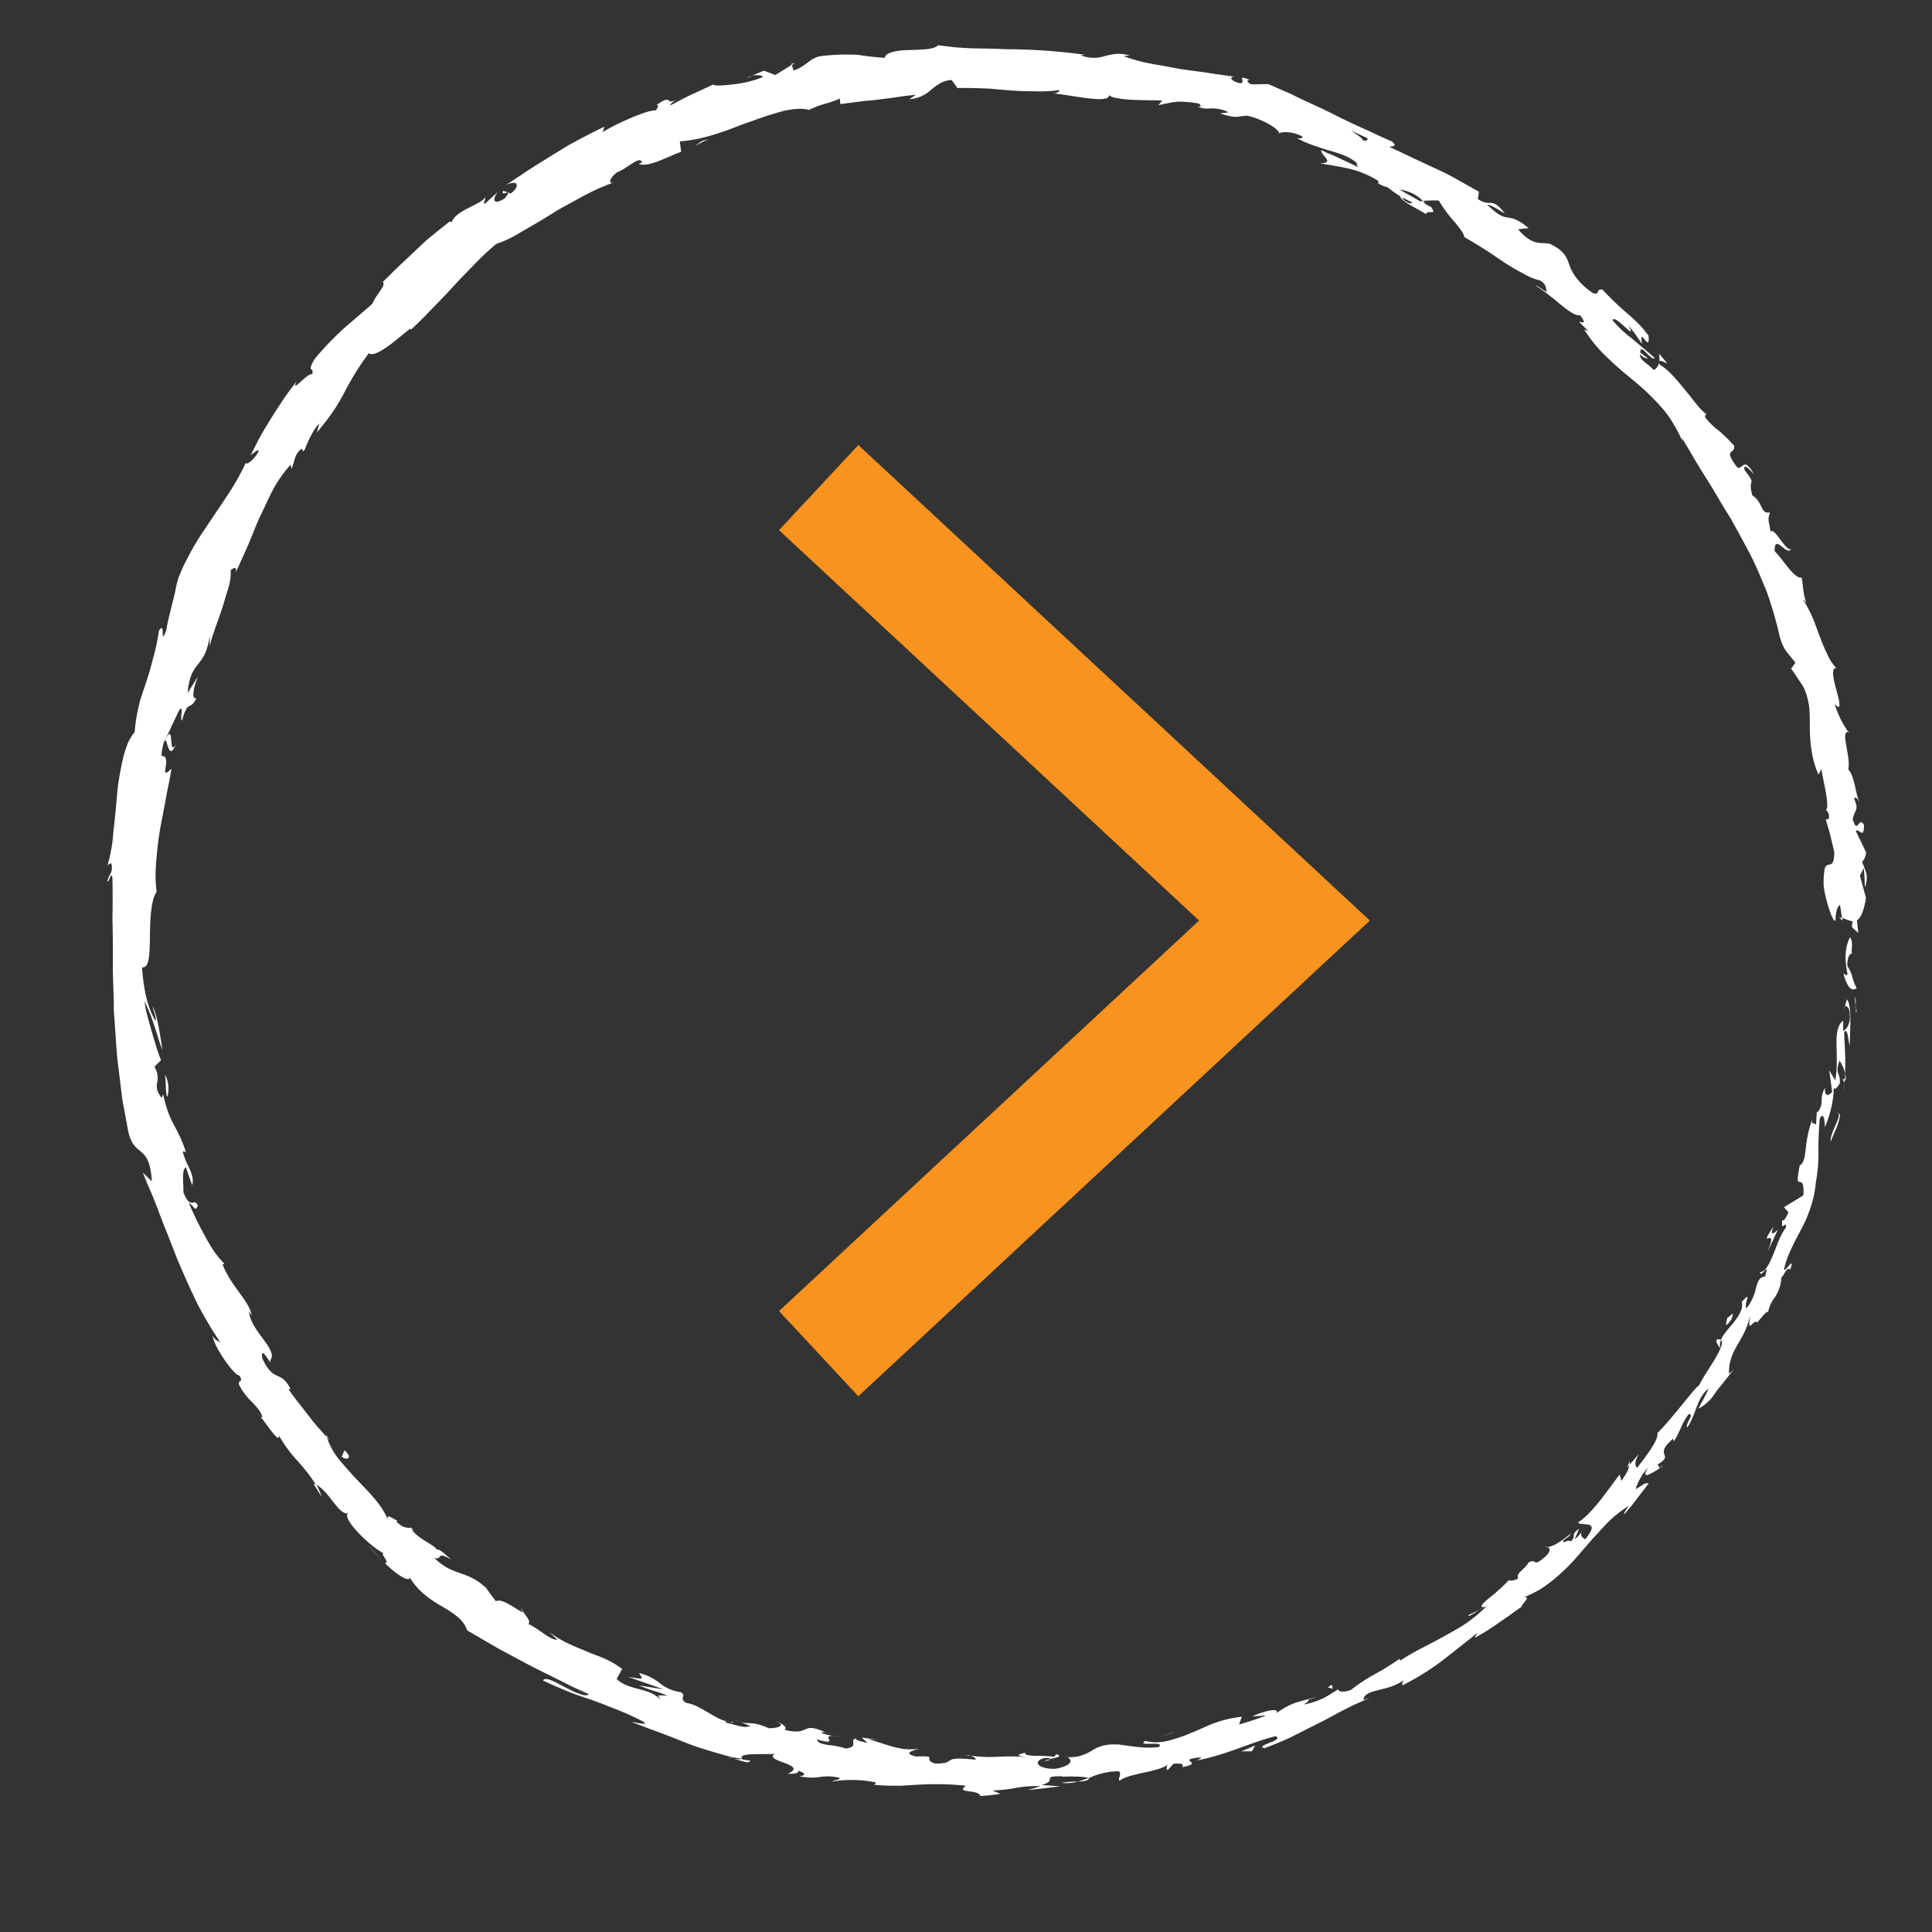 <svg id="Layer_1" data-name="Layer 1" xmlns="http://www.w3.org/2000/svg" width="500" height="500" viewBox="0 0 500 500">
  <rect x="0" y="0" width="500" height="500" fill="#333333" stroke="none"/>
  <defs>
    <style>
      .cls-1 {
        fill: #fff;
      }

      .cls-2 {
        fill: #f7931e;
      }
    </style>
  </defs>
  <g>
    <path class="cls-1" d="M480.57,238.27c-.43-.73-1.39-.32-1.26,1.72l1.62,1.46Z"/>
    <path class="cls-1" d="M477.05,251.84c.62,2.41,1.82,5.29,3.45,3.85-1.4-2.49-.7-3-2.4-5.67-.11-2,.63-3.52,1.24-3.15-.41-.74.44-3.16-.57-4.28a10.75,10.75,0,0,0-1.12,4.39,14.81,14.81,0,0,0,.09,2.47,20.66,20.66,0,0,0,.4,2.61C477.72,252.78,477.34,252,477.05,251.84Z"/>
    <path class="cls-1" d="M382.91,416.59,384,416A5.2,5.2,0,0,0,382.91,416.59Z"/>
    <path class="cls-1" d="M270.49,455.73c.91-.11,1.28-.3,1.31-.46C271,455.45,270.27,455.6,270.49,455.73Z"/>
    <path class="cls-1" d="M250,454.28l1.2.14A1.9,1.9,0,0,0,250,454.28Z"/>
    <path class="cls-1" d="M382.91,416.59,380,418C380.1,418.61,381.55,417.4,382.91,416.59Z"/>
    <path class="cls-1" d="M477.66,279.56a7.7,7.7,0,0,0-.11-1.85c0,.57-.07,1.13-.13,1.7A1.05,1.05,0,0,1,477.66,279.56Z"/>
    <path class="cls-1" d="M421.12,379.87l.63-.74a4.51,4.51,0,0,0,0-1Z"/>
    <path class="cls-1" d="M444.35,346.64c-.51.76.54,1.75.89,2.37a3.2,3.2,0,0,1,.18-2.23A1.6,1.6,0,0,0,444.35,346.64Z"/>
    <path class="cls-1" d="M470.19,287.53l.07-1.17C470.25,286.67,470.19,287.17,470.19,287.53Z"/>
    <path class="cls-1" d="M400.58,400.41a1,1,0,0,0-.62-.14A.76.76,0,0,0,400.58,400.41Z"/>
    <path class="cls-1" d="M478.51,189.34c-.1,0-.15,0-.24.06C478.47,189.61,478.58,189.66,478.51,189.34Z"/>
    <path class="cls-1" d="M476.88,238.27l-.09-.66a3.21,3.21,0,0,0-.79-.14Z"/>
    <path class="cls-1" d="M213.34,448.37l.16.06C214.49,448.44,213.94,448.37,213.34,448.37Z"/>
    <path class="cls-1" d="M45.51,192.68c-2.1,3.53-.15-6.51-2.83-1.09C43.33,191.19,43.62,197.22,45.51,192.68Z"/>
    <path class="cls-1" d="M477.28,280.6c-.08.56-.17,1.13-.28,1.7A8.71,8.71,0,0,0,477.28,280.6Z"/>
    <path class="cls-1" d="M42.68,191.59h0l-.27.57Z"/>
    <path class="cls-1" d="M134.9,416.15a2.59,2.59,0,0,0,.37,1C135.33,417,135.26,416.77,134.9,416.15Z"/>
    <path class="cls-1" d="M191.46,445.72,190,445A9.64,9.64,0,0,0,191.46,445.72Z"/>
    <path class="cls-1" d="M107.77,396.91a6,6,0,0,0-1.62-1.69,1.72,1.72,0,0,0,.14.37A3,3,0,0,1,107.77,396.91Z"/>
    <path class="cls-1" d="M84.37,371.26a6.75,6.75,0,0,0,.17.68l.74.82Z"/>
    <path class="cls-1" d="M429.3,91.49a5.14,5.14,0,0,1,.13,2.08C429.83,92.5,433.6,96.31,429.3,91.49Z"/>
    <path class="cls-1" d="M476.88,279.44a1.27,1.27,0,0,1,.4,1.16c.06-.41.1-.81.14-1.19C477.23,279.26,477,279.21,476.88,279.44Z"/>
    <path class="cls-1" d="M99.12,404l-4.05-4.16C96.14,401.05,97.62,402.56,99.12,404Z"/>
    <path class="cls-1" d="M193.31,20.19l1.23-.52A2.73,2.73,0,0,0,193.31,20.19Z"/>
    <path class="cls-1" d="M83.23,387.35a12.19,12.19,0,0,0-1.4-3.1,2.24,2.24,0,0,0-.71-.27Z"/>
    <path class="cls-1" d="M429.43,93.59s0,0,0,0S429.42,93.57,429.43,93.59Z"/>
    <path class="cls-1" d="M454,122.83c-2.74-4.84-2.85-1.33-4.34-1.8-4-5.24-.48-3.27-.89-5.67a35,35,0,0,0-4.06-4,17.12,17.12,0,0,1-3.44-3.41c.11-.36-.14-.91.57-.56a16.15,16.15,0,0,1-2.8-2.81c-.47-.57-1-1.19-1.43-1.82l-1.55-1.89c-2.1-2.55-4.25-5.18-6.56-6.52a1.42,1.42,0,0,1-.07-.78,2.81,2.81,0,0,1-1.45,2.2c-1.61-1.82-3.83-2.64-3.51-4.12.94,1.15,1.39.92,2.14,1.2l-2.07-1.58c-.19-2.88,2.74,2.24,3.72,1.41-1.86-1.71-4-3.42-5.95-5.1a28.26,28.26,0,0,1-5-4.73c.67-1.76,6.59,6.08,4.16,1.35l1.81,2.38,1.7,2.46c-1-5.22,2.24,2.86,1.63-2.21-.6-.78-1.15-1.47-1.66-2.08s-1.05-1.09-1.52-1.55c-.95-.93-1.79-1.65-2.63-2.38a69.71,69.71,0,0,1-6-5.8c-1.93-.54-.55,1.41-2.48.87a17.68,17.68,0,0,1-4.51-4.18,11.59,11.59,0,0,1-1.67-3.19c-.71-1.94-1.23-3.61-5.06-5.43-2.37-.49-4.37.72-8.2-3.76l2.73-.29c-2.94-2.43-4.2-2.56-5.46-2.75s-2.43-.54-5.29-3.37c1.58.2,5.22,2.94,4.42,2.09-3.32-4.23-3.6-1.23-6.81-3.51l.27-1.87c-1.74-1-3.56-2-5.42-3.06s-3.75-2.05-5.76-2.94c-4-1.82-8-3.8-12-5.62.67-.22,2.29,0,.66-1.41-1.31-.55-2.62-1.14-3.94-1.75l-2-.95-2-.89c-2.7-1.22-5.4-2.54-8.08-3.89s-5.43-2.51-8.07-3.79l-2-1-2-.86-3.85-1.7-4.41.06c-.92-.33-1.54-1.14-.44-1.14-3.94-1.7-.48.83-2.61.83-2.35-.56-2.84-1.69-1.24-1.69-1.9-.22-4.17-.53-6.62-.92s-5.15-.66-7.8-1.11c-1.32-.22-2.64-.49-3.94-.73s-2.6-.43-3.83-.69a41.52,41.52,0,0,1-6.61-1.85l1.58-.16a10.66,10.66,0,0,0-2-.4,10.82,10.82,0,0,0-1.72,0,19.23,19.23,0,0,0-2.82.57,8.92,8.92,0,0,1-6.13-.25l1.1-.12a153.14,153.14,0,0,0-20.15-1.43l-4.86-.17q-2.39,0-4.65-.09c-1.51-.06-3-.15-4.38-.29s-2.76-.34-4-.49c-.9,1.13-4.19,1.14-7.36,1.25-.79,0-1.57.06-2.3.12a14.68,14.68,0,0,0-2,.36c-1.18.31-2,.78-2.12,1.54-3.84-.25-5.26-.57-7.06-.78a53.93,53.93,0,0,0-9.35.32c-2.88.34-3.84,2.67-7.21,3.74l-.43-1.48-4.3,2.66c-1-.43-2-.78-2.94-1.14l-3.1,1.3c1.3-.28,2.89-.11,2.81.38a28.87,28.87,0,0,1-8.06,1.9c-2.55.32-4.54.36-4.73,0l-5.63,2.6c-1.87.86-3.67,1.88-5.51,2.81,0-.67,1.87-1.63,3.25-2.6-5.56,3.88-1.7-1.07-6.8,2.49.89,0-.06,1-.06,1.35a12.92,12.92,0,0,0-2.88.59c-1.09.36-2.3.82-3.55,1.35s-2.55,1.12-3.81,1.73A35.75,35.75,0,0,0,156,34.19l.4-1.4c-2.08,1-4.18,2.06-6.3,3.19-1.06.57-2.14,1.13-3.2,1.74l-3.16,1.94c-2.11,1.32-4.27,2.62-6.41,4s-4.24,2.85-6.4,4.23c3.37-1.57,3.64.44,1.23,2.2l-1.9-.71c-1.07,1.87,3-1.18.32,2-3.22,2-3.15-.05-1.65-1.77l-3.48,3.16c-.5-.24.24-1.09.12-1.76-1,2-7.6,3.31-8.67,6.51l-.5-.22c-2,1.59-3.76,3-5.31,4.28s-2.83,2.59-4.11,3.78l-3.8,3.58c-1.29,1.22-2.58,2.58-4.09,4,.85,1.13-1.73,3.16-2.71,5.67-2.27,2-4.77,4.11-7.34,6.34a79.37,79.37,0,0,0-7.38,7.66,9.34,9.34,0,0,0-1.19,2.21c-.14.43-.08.6,0,.71s.69.17.3,1.34c-1.22-.51-5.68,5.36-4,1.78-1.31,1.79-2.45,3.21-3.36,4.6s-1.73,2.62-2.57,3.94-1.69,2.71-2.69,4.38-2,3.73-3.25,6.21c1.09-.74,2-1.75,2-.92-.91,1.8-2.93,3.57-3.3,3l.17-.52c-2.45,5.83-6.83,11.59-10.66,17.45A69.27,69.27,0,0,0,48,145.45a42,42,0,0,0-1.83,4.16,22.19,22.19,0,0,0-.89,4l.08-.57-1.25,5.08-.62,2.54-.5,2.56c-1.74,4.44,0-3-1.87.06a53.44,53.44,0,0,1-1.62,7.52c-.55,2.26-1.2,4.31-1.85,6.3l-1,2.95-.46,1.47L35.85,183a41.8,41.8,0,0,0-1,6.46,12.45,12.45,0,0,0-1.76,2.86,27.31,27.31,0,0,0-1.21,3.82c-.35,1.4-.65,2.91-.92,4.48s-.52,3.2-.64,4.87c-.3,3.33-.6,6.74-1,9.9a38.1,38.1,0,0,1-1.48,8.48l.94-.5c.68,2.55-.77,3-1,4.83.7-.24.87-2.68,1.31-1.1.07,2.64.08,5.3.05,8,0,1.34-.08,2.68,0,4l.06,4.05,0,4.07c0,1.36,0,2.72,0,4.09l.26,8.21,0,2.07.15,2.06.29,4.13c.19,2.75.33,5.52.72,8.25l1,8.22c.46,2.71,1,5.41,1.48,8.1.75,3.94,2.27,4.72,3.51,5.81s2.35,2.46,2.7,7.56l-2.36-2.25,1.15,2.81c.41.92.81,1.86,1.2,2.79.78,1.88,1.51,3.77,2.22,5.68s1.5,3.79,2.24,5.69l2.22,5.69c1.6,3.75,3.26,7.46,5,11.08a104.94,104.94,0,0,0,6.08,10.26c-.79-.62-1.26-.4-2-1.77.2,1.78,1.79,4.42,3.32,6.61s3.12,3.85,3.56,3.61c1.22,2.11-.45.94-.07,2.47A16.21,16.21,0,0,0,65.39,363c1.29,1.42,2.41,2.7,2.45,3.74,0,.35-.87-.53-1.28-1,1.72,1.45,5.73,8.33,5.65,5.83a36.14,36.14,0,0,0,5,6.73c.87,1,1.72,2,2.49,3,.38.5.75,1,1.09,1.5a17.62,17.62,0,0,1,1,1.49c3.19,1.28,6,8.15,8.36,7.3-2,1.2,5.72,8.8,9.25,10.46-1.37-.37,1.85,2.74.15,2.42,3,3,6.35,5.14,6.54,3.8,2.06,3.56,5.36,5.79,8.43,7.54a27.54,27.54,0,0,1,4,2.72,8.47,8.47,0,0,1,1.44,1.57,5.49,5.49,0,0,1,.9,1.81l8.06,4.7,7.93,4.25,1.94,1,2,1,3.89,1.92,3.82,1.92,3.87,1.74c-.35.45-1.23.34-2.36-.06a19.6,19.6,0,0,1-1.84-.76c-.65-.31-1.31-.69-2-1-2.65-1.43-5.2-2.81-5.6-1.67,2.46,1.15,4.69,2.09,6.79,2.95s4.18,1.46,6.17,2.19c1,.36,2,.73,3,1.12l1.5.61,1.55.59a70,70,0,0,1,6.6,3c2.38,1.41-1.81.26-2.82.22,1.27.45,2.52.92,3.74,1.41s2.47.89,3.68,1.36c2.43.91,4.8,1.86,7.14,2.79s4.72,1.61,7.06,2.32c1.17.35,2.34.68,3.51,1s2.37.47,3.55.65c-.08.19-1.13.13-2.12,0,1.83.44,4.11,1.51,4.19.47l-1.84-.23c-2.42-2.24,8-1,8.46-1.67-3.8,2.14,8.88,2.81,3.14,5.3,1.25.09,2.86,0,2.73-.77,1.74.6,2.23,1.13.25,1.47a24.29,24.29,0,0,0,3.62.32,14.8,14.8,0,0,0,1.91-.2,12.82,12.82,0,0,1,5,.29c-.1.48-1.34.46-2.06.92a31.29,31.29,0,0,1,11.38.24c-.34.26.2.72-1.32.52a59,59,0,0,0,6.21.33h1.47l1.46-.09,2.9-.17c1.93-.11,3.88-.18,5.94-.13a63.82,63.82,0,0,1,6.63.39c-2.9,2.08,3.25.79,3.74,2.67.87-.08,1.74-.13,2.61-.23l2.6-.34-2.09-.86a46,46,0,0,0,6.44-.74,26.84,26.84,0,0,1,6-.37l-1.66.51-1.67.42c1.42-.06,2.83-.24,4.24-.41l4.22-.5-4.84-.34c4.49-1.31-.63-2.32,5.36-2.26-1.19.27,4.47-.25,6.91.45h0a17.88,17.88,0,0,1,7.67-1.74c.95.48-.38,2.13.24,2.45,1-.91,3.56-1.52,6.22-2.1s5.38-1.18,6.56-2.36c-.83.59-.68,1.56-.34,1.69l1.54-1.66c2.12-.07,2.47,0,2.31.89,6.19-1.19-2.49-1.86,5-2.54-.54.23-.22.35-1.37.81,7.43-1.3,13.74-4.58,20.42-6.27,2.55,1.12-5.57,2.37-2.85,3.12,2.33-.9,4.71-1.83,7-2.94l6.89-3.48c2.32-1.1,4.52-2.42,6.76-3.55,1.11-.57,2.23-1.12,3.35-1.63l1.67-.75,1.64-.77-1.68.62c0-1.49,1.73-2,3.94-2.57s4.94-1.14,6.75-2.89c-.93.77-.66,2.05-.52,1.64a68.26,68.26,0,0,0,9-5.45c1.55-1.12,3.11-2.4,4.82-3.73l2.63-2.08,1.4-1.09,1.41-1.18-.63,1.27a54.28,54.28,0,0,0,6-3.75c1.07-.74,2.17-1.46,3.17-2.2s2-1.45,2.83-2c.57-1.31,2.52-2.7.76-2.58a28.12,28.12,0,0,0,4.4-2.17,38.13,38.13,0,0,0,3.77-2.82,50.65,50.65,0,0,0,6.43-6.51c1-1.13,2-2.26,2.93-3.38l3-3.24a29.66,29.66,0,0,1,6.7-5.58c-.94,1-1.83,2.77-1.07,2l1.58-1.88c.52-.63,1-1.3,1.5-1.94l3-3.91c-1.39-.17-1.38.51-3.39,1.47a15.51,15.51,0,0,1,3.24-5.6c-1.13,1.88-.77,2.18.09,1.87a17.28,17.28,0,0,0,3.05-1.78c-.47,0-.37-.73-.75-.83,4.75-2.71-1.29-2.12,4.07-6.69l.25.66c.34-.56.65-1.12.94-1.69l.82-1.75A17.4,17.4,0,0,1,437,366c1.76-.17-1.08,2.61-.3,3.4,2.22-3.29,2.47-7.71,5.42-10-.58,1.6-1.86,3.63-2.55,5.18A12.58,12.58,0,0,0,442.8,362c.63-.74,1.05-1.47,1.93-2.62l-.18.22c1.39-1.75,2.84-3.49,4.19-5.28-.39.42-.82.83-1.25,1.23-.17-3,.87-5.28,2.23-7.63.67-1.18,1.42-2.38,2-3.72a18.16,18.16,0,0,0,1.31-4.61c-1,6.72.62,1.53,1.75,2.66,1.14-1.32,2.75-3.42,2.79-2.57a8.77,8.77,0,0,1,1.81-4,10.09,10.09,0,0,0,1.64-5.15c.53,0,1.44-3.06,2.27-1.92,1.35-3.92-1.18.55-1.6,0,.61-3.18,2.34-6.46,4.25-10.09q.72-1.35,1.41-2.79c.42-1,.8-2,1.15-3a27,27,0,0,0,1.42-6.59,42.79,42.79,0,0,0,.69-8.62c0-1.16,0-2.29.07-3.58s.09-2.77.3-4.56c1.3-2.18,1.28,2.36,1.28,2.36a28.48,28.48,0,0,0,1.69-5.14,25.18,25.18,0,0,0,.63-5.2c.28.82.77.13,1.51-.89.4-3-1.4-2.28,0-6a9.86,9.86,0,0,1,1.41,3.27c.09-1.79.06-3.57,0-5.36s-.22-3.62-.21-5.45c1-.85,1,2.35,1.39,3.71.13-4.14.63-10.67-.73-12.05l-.68,2.56c0-1.49,1.23-.65,1.35.47.61,3.61-1.1,5-1.61,5.1l0-2.6c-1.59,1.15-1.8,3.71-1.72,6.65.08,1.48.06,3,.05,4.54a23.32,23.32,0,0,1-.38,4.25L473.4,277l.76,5.54c-.36.51-.89.88-1.28.82s-.64-.57-.58-1.86a6.74,6.74,0,0,0-.87,3.31,4.43,4.43,0,0,1-.92,2.89c-.25.3-.31.12-.32-.21l-.21,3.65c-.26-.79-1.56.23-.77-1.85a22.17,22.17,0,0,0-1.29,4.19,31.4,31.4,0,0,0-.56,3.5c-.24,2.11-.39,3.73-1.48,4.67l0-.55a31.76,31.76,0,0,0-.64,4c0,.64.21.75.46.79.52.11,1.25,0,1,3.47q-2.5,1.56-5,3.05l1.15,1.35c-.38.85-1.17,2.51-1.61,2-.28,3.57.84-.31,1,1.9-1.48,1.82-2.4,4.76-3.41,7.2s-2.06,4.4-3.38,4.35c.4,1.94,2.57-3.52,1.35,1.16-1.47.07-1.93,1.36-2.38,3.05a12.27,12.27,0,0,1-2.49,5.23c-.63-1.73,1.75-4.81-1.17-1.75.46,1.6-.55,3.31-1.82,5s-2.94,3.28-3.58,4.87c.74.52,0,2.22-1.26,4.46s-3.18,4.86-4.45,7.45c-.24-.58-6.86,8.41-10.67,12.16l-.15-.31c.42,1-.3,2.47-1.39,4.17-.54.84-1.18,1.74-1.82,2.63s-1.35,1.73-1.92,2.56c-.74-.84-.58-1.64.42-3.61-.78,1-1.62,1.89-2.43,2.84-.13,1.05-.66,2.14-2.09,4.12l-.42-1.62c-.8.95-1.52,2-2.26,3l-2.37,3.14c-.83,1.07-1.71,2.15-2.7,3.21-.5.54-1,1.06-1.58,1.58s-1.2,1-1.86,1.45c.61,1.19,6.25-1,1.85,4.35-.67-.32-1.67-1-.57-2.45a8.31,8.31,0,0,1-2.18,2.47l1.17-2.73c-2.48,1.66-.44,1.76-2.22,3.31-.64-.75-1.74.69-2-.12.37-.48,1.76-1.11,2.14-2a30.77,30.77,0,0,1-3.28,2.39,7.66,7.66,0,0,1-2.77,1.17c.54.26.88,1-.5,2.35-3.73,3.33-2.07.22-4.58,1.73-.44,1.35-3.39,2.75-2.53,3.95a3,3,0,0,1-2.49.56,45.34,45.34,0,0,1-4.91,4.47c-1.79,1.48-3,2.66-1.33,2.45l.61-.3a4.24,4.24,0,0,0-.31.3v0a39.41,39.41,0,0,1-5,4.16c-1.81,1.25-3.77,2.29-5.7,3.36-3.84,2.2-7.9,3.95-11.39,6.33l-.23-.44a69.06,69.06,0,0,1-6.76,4.17,45.3,45.3,0,0,0-5.77,3.84c-1.36.62-3.58.63-3.25-.17-1.67,1-2.55,1.62-3.68,2.22a19.7,19.7,0,0,1-5.29,1.75c3.27-2.21-1.52-.22,3.44-2-4.81,1.42-6.09,1.13-10.61,4.28,1.28-1.76-4.07-.3-6.17.81l3.58-.26a59.1,59.1,0,0,1-7,2.32l.71-2c-1.27.19-2.5.35-3.66.64a29.37,29.37,0,0,0-3.37,1c-2.16.78-4.16,1.83-6.16,2.59a38.1,38.1,0,0,1-5.89,2,14.07,14.07,0,0,1-2.95.41,12.81,12.81,0,0,1-3-.36c-2.42,1.61,5.57-.16,3.48,1.59-4.68.6-9.84-.88-11.26-.66a9.84,9.84,0,0,0-6,1.57,12.89,12.89,0,0,1-2.41,1.17,10.23,10.23,0,0,1-1.66.43,13.59,13.59,0,0,1-2.21.11c.91.53,1.89,2-3.12,3-4.75.14-5.92-2-3-2.74,1.11-.14,1.67,0,1.63.21,1.5-.33,3.44-.73,1.55-1.23l-.55.64a43.84,43.84,0,0,0-5.07-.24c-1.71-.08-2.94-.32-2.21-.81-3.48.65-1.47,1,1.16,1.25a46.65,46.65,0,0,0-7.69-.21c-1.17,0-2.36.13-3.63.08s-2.63-.14-4.16-.33c1,.36,1.86,1.07.88,1-4.51-.48-5.51-.22-6.16.17a4.9,4.9,0,0,1-1.1.61,9.62,9.62,0,0,1-2.93.21c-3.42-1.17,1.4-2.06-4.81-1.78-3.7-.89-.65-1.62.87-2a19,19,0,0,1-4,.05,26.47,26.47,0,0,1-3.6-.8c-2.24-.64-4.15-1.42-5.71-1.72l3-.11a22.92,22.92,0,0,1-4.62-.33c.49.5,1,.94,1.48,1.41-1.69-.39-3.1-.74-3-1.19-1.87.45,1,2.19-2.63,2.61a19.47,19.47,0,0,0-4.42-.89,11.16,11.16,0,0,1-2.07-.47,1.65,1.65,0,0,1-1-1c3.5,1,3.39.51,3.15,0s-.59-1.21,2.43-.8a15.29,15.29,0,0,1-4.26-.79c-.22-.23.3-.26.78-.28-6.41-2.87-3.45,1.05-10.45-.59.55-.33.25-.83-.34-1.26a4.75,4.75,0,0,0-2-.92c2.76.8,1,1.81-1.78,1.74-4.26-1.93-5-.88-7.29-1.62l2.57,1.07a4.3,4.3,0,0,1-2.52.06c-1.09-.2-2.42-.64-4-1,0-.75,2.93.49,1.93-.17-1.94.16-3.75-.88-5.68-2-1-.59-2-1.15-3-1.71a11.42,11.42,0,0,0-3.44-1.21c-1.93-1.41.4-1.64-1.33-2.75a10.72,10.72,0,0,1-5.35-2.27,13.82,13.82,0,0,0-5.4-2.67c1,1.77,1.44,1.63-2.83,1l9.14,3.21-6.36-1a36.35,36.35,0,0,0,4.15,1.5,25.7,25.7,0,0,1,3.32,1.21,13.2,13.2,0,0,0-2.42-.12c-.17.11.15.45.6,1.19-1.49-1.65-3.4-2.23-5.43-2.78s-4.2-1-6-2.67l1.43-2.58a21.1,21.1,0,0,0-4.27-2.56c-1.45-.7-3-1.16-4.55-1.83s-3.17-1.28-4.87-2.1a27.11,27.11,0,0,1-5.27-3.16c.73.65,1.43,1.36,2.19,2-1.67.41-4.79-2.85-7.52-4,.77-.68-.57-1.95-1.26-3.14-.29.69-5.3-3.86-7.13-2.74-.83-1.14-1.7-2.22-2.48-3.42-5.34-4.9-8.35-2.84-13.44-7.78,2.3.58.36-2,4.39.45-1.75-1.54-3.21-3-3.7-2.55-.3-.69-1.76-1.47-3.23-2.42s-2.93-2-3.39-3.12c-1-.37-2,.15-3.82-1.73-.07-.34.35-.34.35-.34-.17.16-1-.41-1.74-.78s-1.22-.48-.81.75a20.24,20.24,0,0,0-3.44-5.5c-.74-.9-1.56-1.8-2.4-2.69L92,382.54c-1.66-1.84-3.32-3.63-4.68-5.39a17.79,17.79,0,0,1-2.74-5.21l-2.66-3c-.89-1-1.73-2.16-2.59-3.24-1.69-2.18-3.4-4.3-4.7-6.22.41.08.42-.26.81.53-2.67-5.9-4.54-1.76-7.58-8.54-.25-2,.42-1.3,1.07-.35s1.37,2.05,1,.92c1.08-1.25-.07-3.11-1.66-5.28s-3.61-4.68-3.83-7.34l.71,1c-.68-3.83-5.36-7.48-7.57-13.24,0,0,.38.16.46-.16a23.3,23.3,0,0,1-2.51-3,37.62,37.62,0,0,1-2.41-4,92.46,92.46,0,0,1-4.27-8.77c1.79,1.33,1.5,2.33,2.36.83-1-2.45-1.7,1.44-3.75-3.48.12-1.88-.59-5.67.66-6.57.46,1.59,1.08,3.13,1.61,4.69.45-1.48-.11-3-.77-4.46A21.23,21.23,0,0,1,47.26,298l.84.11c-2.36-7.19-4.13-6.87-5.87-14.91l-.39.95c-1.49-2-1.32-3-1.17-4a5.3,5.3,0,0,0-.72-4.07l1.71-1.67-1-2.82c-.36-1.15-.76-2.47-1.17-3.88s-.83-2.88-1.22-4.34a33.14,33.14,0,0,1-.9-4.23,39.67,39.67,0,0,1,2.46,6c.79,2.32,1.47,4.76,2.18,6.57-.39-2.88-1.4-9.79-2.57-11.21.34,1.16,1,2.57.85,3.76-2.1-3.36-3.1-8.07-3.54-13.94,1.89.41,2-3.41,2.05-7.86s.24-9.57,1.73-11.62c-.14-1.28-.24-2.56-.27-3.85s.07-2.56.16-3.84c.2-2.57.45-5.15.88-7.76s1-5.26,1.5-8l.36-2.06.43-2.09c.29-1.41.55-2.84.78-4.31-3.67,3.64.53-3.44-2.6-3.31a20.3,20.3,0,0,1,.49-3,2.41,2.41,0,0,1,.42-1c1.25-2.63,2.45-5.25,3.7-7.83.71-.85.68-.17.6.71s-.19,2,.17,1.95a11,11,0,0,1,1-2.85,1.87,1.87,0,0,1,.79-.85c.48-.26,1-.26,1.9-2.06-1.27.49-.93-2.45.41-5.64l-2.68,4.27a15.91,15.91,0,0,1,1-4.76,11.47,11.47,0,0,1,1.7-2.67c1.21-1.55,2.4-3.07,3-7.37l0,2.87c.36-2.18,1.89-5.9,3.14-9.72.31-.95.61-1.91.88-2.86s.6-1.83.82-2.7a14,14,0,0,0,.6-4.55c.64-.57,1.82-1.14,1.22.71.6-1.17,1.1-2.41,1.68-3.65s1.15-2.51,1.7-3.8c1.1-2.58,2.07-5.28,3.29-7.78s2.31-5,3.54-7.2a33.82,33.82,0,0,1,4.08-5.59l.2,1.07c.89-1.74.61-3.68,2.69-5.23.18.27.16,1.06.72.35.38-1,1.94-5,3.8-6.86l-.61,2.31a66.21,66.21,0,0,0,4.22-5.45,52.65,52.65,0,0,0,3-5.1,73.73,73.73,0,0,1,6.21-9.94c.8.75,2.73-.22,4.82-1.69s4.33-3.48,5.94-4.69l.12.32c2.19-2,4.09-4,5.89-5.85s3.57-3.67,5.24-5.51,3.4-3.6,5.18-5.41a72.44,72.44,0,0,1,5.78-5.44,28.56,28.56,0,0,0,6.15-2.91c2.31-1.34,4.95-2.83,7.62-4.5l2-1.26c.69-.41,1.4-.78,2.11-1.18l4.23-2.31a56.09,56.09,0,0,1,8.2-3.71c-1.68.4-.55-1.65,1.11-2.75,2.45-.85,5.84-4.42,6.3-2.45l-.86.35c2.62,1,7.14-1.75,11-3.12l-.34-2.7a39.92,39.92,0,0,0,9.06-1.83c1.56-.47,3.13-1,4.69-1.62l2.32-.89,2.33-.81a86.23,86.23,0,0,1,8.57-2.76c2.6-.54,4.83-.73,6.45-.22a22.51,22.51,0,0,1,4-1.55,33,33,0,0,0,4-1.39l.11,1.42,4.84-.63c1.48-.21,2.89-.28,4.33-.46s3-.35,4.64-.59l2.69-.4,3.09-.34-1.71,1.15A9.07,9.07,0,0,0,241,23.2a18,18,0,0,1,2.3-1.63,6.24,6.24,0,0,1,3-.85l1.5,2.07c2.2-.06,4.42,0,6.63.08l1.66.06,1.66.16,3.31.28c2.2.18,4.4.25,6.59.26a38.47,38.47,0,0,0,6.6-.32c-.16.3-.47.89-1.9.87,4.17.17,15.69,3.17,14.62.08,0,.47.5.79,1.41,1a25.52,25.52,0,0,0,3.61.5c2.85.23,6.38.14,8.8.26l-1,1.19c4.29-.83,4.54-1.27,10.19-.48,1.26.49.86,1.35-.78.6a12.21,12.21,0,0,0,2.41.74,8.13,8.13,0,0,0,1.62,0,9.14,9.14,0,0,1,4.71,1l-2.19.3c4.38,1.38,4.19.74,6.91.58,2.92.42,8.21,3.13,8.39,4.56.83-.49,3.55-.52,6,.82.16.57-.87.48-1.38.44a28.92,28.92,0,0,0,4.69,2c1.43.51,2.73.92,4,1.28,2.47.74,4.69,1.37,6.78,3.13a1.21,1.21,0,0,0,.43,1.16c-1.34-.74-2.67-1.31-3.85-1.87l-3.13-1.46A16,16,0,0,1,342,38.84c-.5,1.19,3.85,3.4-.4,3.42,2,.36,4.7.76,7.47,1.38a24.89,24.89,0,0,1,7.45,3.06,2.13,2.13,0,0,1,.36.68l-.51-.09a9.3,9.3,0,0,0,2.78,1.2,28.28,28.28,0,0,0,3.24,2.3c0,.61,1.12,1.43,2.53,2.26S368,54.7,369,55.41c.56-1.31,3.15.62,1.23-2,.27.3-.47-.12-1.89-.93a7.4,7.4,0,0,0-1-.39l.21,0-5.34-3A10,10,0,0,1,368.25,52a32,32,0,0,1,4.11-.1,34,34,0,0,0,4,5.44,23.83,23.83,0,0,1,1.84,2.38,3.88,3.88,0,0,1,.78,1.65c1.63.91,3.36,2,5.12,3.08.89.54,1.76,1.13,2.61,1.72l2.57,1.73a53.72,53.72,0,0,0,5,2.92,16,16,0,0,0,4.33,1.78c1.84,1.15,1.36,2.18,1.69,3-1.11-.6-2.19-1.59-2.94-1.74.92.57,2,1.36,3.1,2.21l1.7,1.31,1.63,1.36c2.14,1.75,4.09,3.12,5.11,2.81,1.67,2.17.81,1.94.25,1.8-.28-.08-.49-.13-.29.14s.86.83,2.17,2.14L410,85.3A36.61,36.61,0,0,0,416.48,93c2.23,2.21,4.62,4.11,7,6.08a61.29,61.29,0,0,1,6.86,6.75,27.25,27.25,0,0,1,3,4.3,41.23,41.23,0,0,1,2.58,5.24c-.45-1-.69-1.56-.57-1.93.6,1,1.19,2,1.79,3s1.16,2,1.76,3c1.19,2,2.46,4,3.72,6s2.4,4.07,3.64,6.09c.61,1,1.25,2,1.84,3l1.72,3.12c1.13,2.09,2.29,4.16,3.36,6.27s2,4.29,2.9,6.45c.45,1.08.93,2.15,1.32,3.25s.75,2.21,1.09,3.32c.69,2.21,1.32,4.43,1.83,6.66,1.15,5.07,2.44,5.2,4.31,7.93l-1.08,1.52c1.1,1.54,2.11,3.12,3.17,4.7a17.73,17.73,0,0,1,1.5,5.27c.19,1.77.14,3.57.17,5.39a34.08,34.08,0,0,0,.43,5.68,22.81,22.81,0,0,0,1.8,6.36l.78-1.41c.19,1.74.89,4.43,1.23,6.66s.44,4-.18,3.77a2.46,2.46,0,0,1,.84,2.43l-.77.2c.39,1.38.83,2.77,1.19,4.17l1,4.23c0,3.35-.83,3.14-1.55,3.31-.36.08-.7.26-.92,1a20.85,20.85,0,0,0-.27,4.48c.39,3.53,2.56,10.15,3.06,8.82,0-1.46.39-3.73,1.18-3.86l.5,3.32c2.34.57,4.79,3.26,6.21-5.17l-1.58-5.78,1-1.94c.18,1.64.23,3.28.29,4.92A6.2,6.2,0,0,0,483,226a22.71,22.71,0,0,0-1.12-2.91,3.87,3.87,0,0,0,1.05-2.53l-2.66-5.52c.83-.79,2.08,2.38,2.14-1.51-1.36-2.55-1.71,2.77-2.94-1.55.7-2.88,1.66-2.2.35-5.33.54-.54,1,.1,1.43,1.36a45,45,0,0,1-1.26-5c-.45-1.71-.93-3.23-1.67-3.86.39-1.55-.13-4-.47-6s-.66-3.67.46-3.77a26.26,26.26,0,0,1-3.53-7.21c1.81,2.06,1.36-.41.56-3.28s-1.6-6.19-.07-6a10.75,10.75,0,0,1-2.19-3.2,44.59,44.59,0,0,1-2-4.67c-.66-1.69-1.27-3.5-2-5.2a35.34,35.34,0,0,0-2.48-4.68,2.69,2.69,0,0,1,1,1.35c-1.14-3.44-.87-4.69-1.32-7-2,.33-4.72-4.62-7-6.84-.12-4.84,3.18,1.46,4.26-.56-.68.44-1.82-1.17-2.9-2.61s-2.16-2.7-2.41-1.73c-.5-3.54-.82-2.85-.18-5.16-2.45.62-1.76-2.66-4.53-4.35-1.39-4.84,1.37-2.23-2-6.55C450.84,119.08,454,122.83,454,122.83ZM359.31,38.45l0,0,2.37,1.13Zm-9.62-4.68c1.16.6,2.65,1.25,4.2,2,.11.62-.44.85-1.42.4C353.15,36.09,351,34.8,349.69,33.77Zm15.13,18.85c-1.51-.63-1.84-1.14-1.89-1.5.68.36,1.48.76,2.55,1.26.06,0,.18,0,.25-.05A1.82,1.82,0,0,1,364.82,52.62Z"/>
    <path class="cls-1" d="M368.3,52.49a3.15,3.15,0,0,1,.62.27,5.07,5.07,0,0,0-.67-.77l-.73.09Z"/>
    <path class="cls-1" d="M384.24,415.92l-.2.1a1.43,1.43,0,0,1,.5-.1A1.48,1.48,0,0,1,384.24,415.92Z"/>
    <polygon class="cls-1" points="204.79 16.51 204.88 16.85 205.74 16.34 204.79 16.51"/>
    <path class="cls-1" d="M429.62,379.72a1.47,1.47,0,0,0,.76-.38A2,2,0,0,0,429.62,379.72Z"/>
    <path class="cls-1" d="M444.73,359.38l2.36-2.75C446,357.79,445.29,358.66,444.73,359.38Z"/>
    <path class="cls-1" d="M455.18,342.87a1.51,1.51,0,0,0-.35-.62l0,0Z"/>
    <path class="cls-1" d="M190,455.07c-.26-.06-.51-.12-.75-.15C187.43,454.67,188.62,454.93,190,455.07Z"/>
    <path class="cls-1" d="M281.83,460.07a27.11,27.11,0,0,1-2.87,1C280.6,461,281.87,460.87,281.83,460.07Z"/>
    <path class="cls-1" d="M99.56,404.44s0,0,0,0l-.47-.44Z"/>
    <path class="cls-1" d="M274.69,461.41a12.8,12.8,0,0,0,4.27-.31A19.73,19.73,0,0,0,274.69,461.41Z"/>
    <path class="cls-1" d="M480.34,262.28l.18-.93a.26.26,0,0,1-.22-.14Z"/>
    <path class="cls-1" d="M480.3,261.21l-.08-1.06A1.81,1.81,0,0,0,480.3,261.21Z"/>
    <path class="cls-1" d="M480,257.92l.19,2.23A3.88,3.88,0,0,0,480,257.92Z"/>
    <path class="cls-1" d="M475.45,287.75l.43.4A.64.64,0,0,0,475.45,287.75Z"/>
    <path class="cls-1" d="M473.78,295.44c.62-1.77,2.14-4.33,2.44-7l-.34-.33C476.32,289.53,473.43,293.53,473.78,295.44Z"/>
    <path class="cls-1" d="M457.35,324.06c1-1.91,1.84-3.87,2.76-5.81-.91.85-2.13,1.94-1.19-.81C454.46,324.32,460.69,316.35,457.35,324.06Z"/>
    <path class="cls-1" d="M448,341.6c1.34-3.18-.72-.34-.9-.65a6.72,6.72,0,0,0-.4,1.88C446.81,343,447.24,342.63,448,341.6Z"/>
    <path class="cls-1" d="M344.93,437.32l-.21-1.31C342.39,437.26,344.89,436.47,344.93,437.32Z"/>
    <path class="cls-1" d="M321.23,453.24c.92,0,1.86,0,2.77,0l.85-1.52C323.65,452.25,322.45,452.79,321.23,453.24Z"/>
    <polygon class="cls-1" points="303.12 448.55 304.19 448.12 300.04 449.55 303.12 448.55"/>
    <path class="cls-1" d="M89.15,375.33,88.44,377C89.83,378.12,91.41,377.27,89.15,375.33Z"/>
    <path class="cls-1" d="M43.3,283.9a7.88,7.88,0,0,0-.6-5.82C43,280.38,42.8,282.79,43.3,283.9Z"/>
    <path class="cls-1" d="M181.6,36.52l-1.73,1.25c1.16-.6,2.29-1.25,3.48-1.77C182.77,36.17,182.17,36.31,181.6,36.52Z"/>
  </g>
  <polygon class="cls-2" points="222.14 115.17 201.61 137.21 310.33 238.24 201.61 339.3 222.14 361.35 354.52 238.24 222.14 115.17"/>
</svg>
